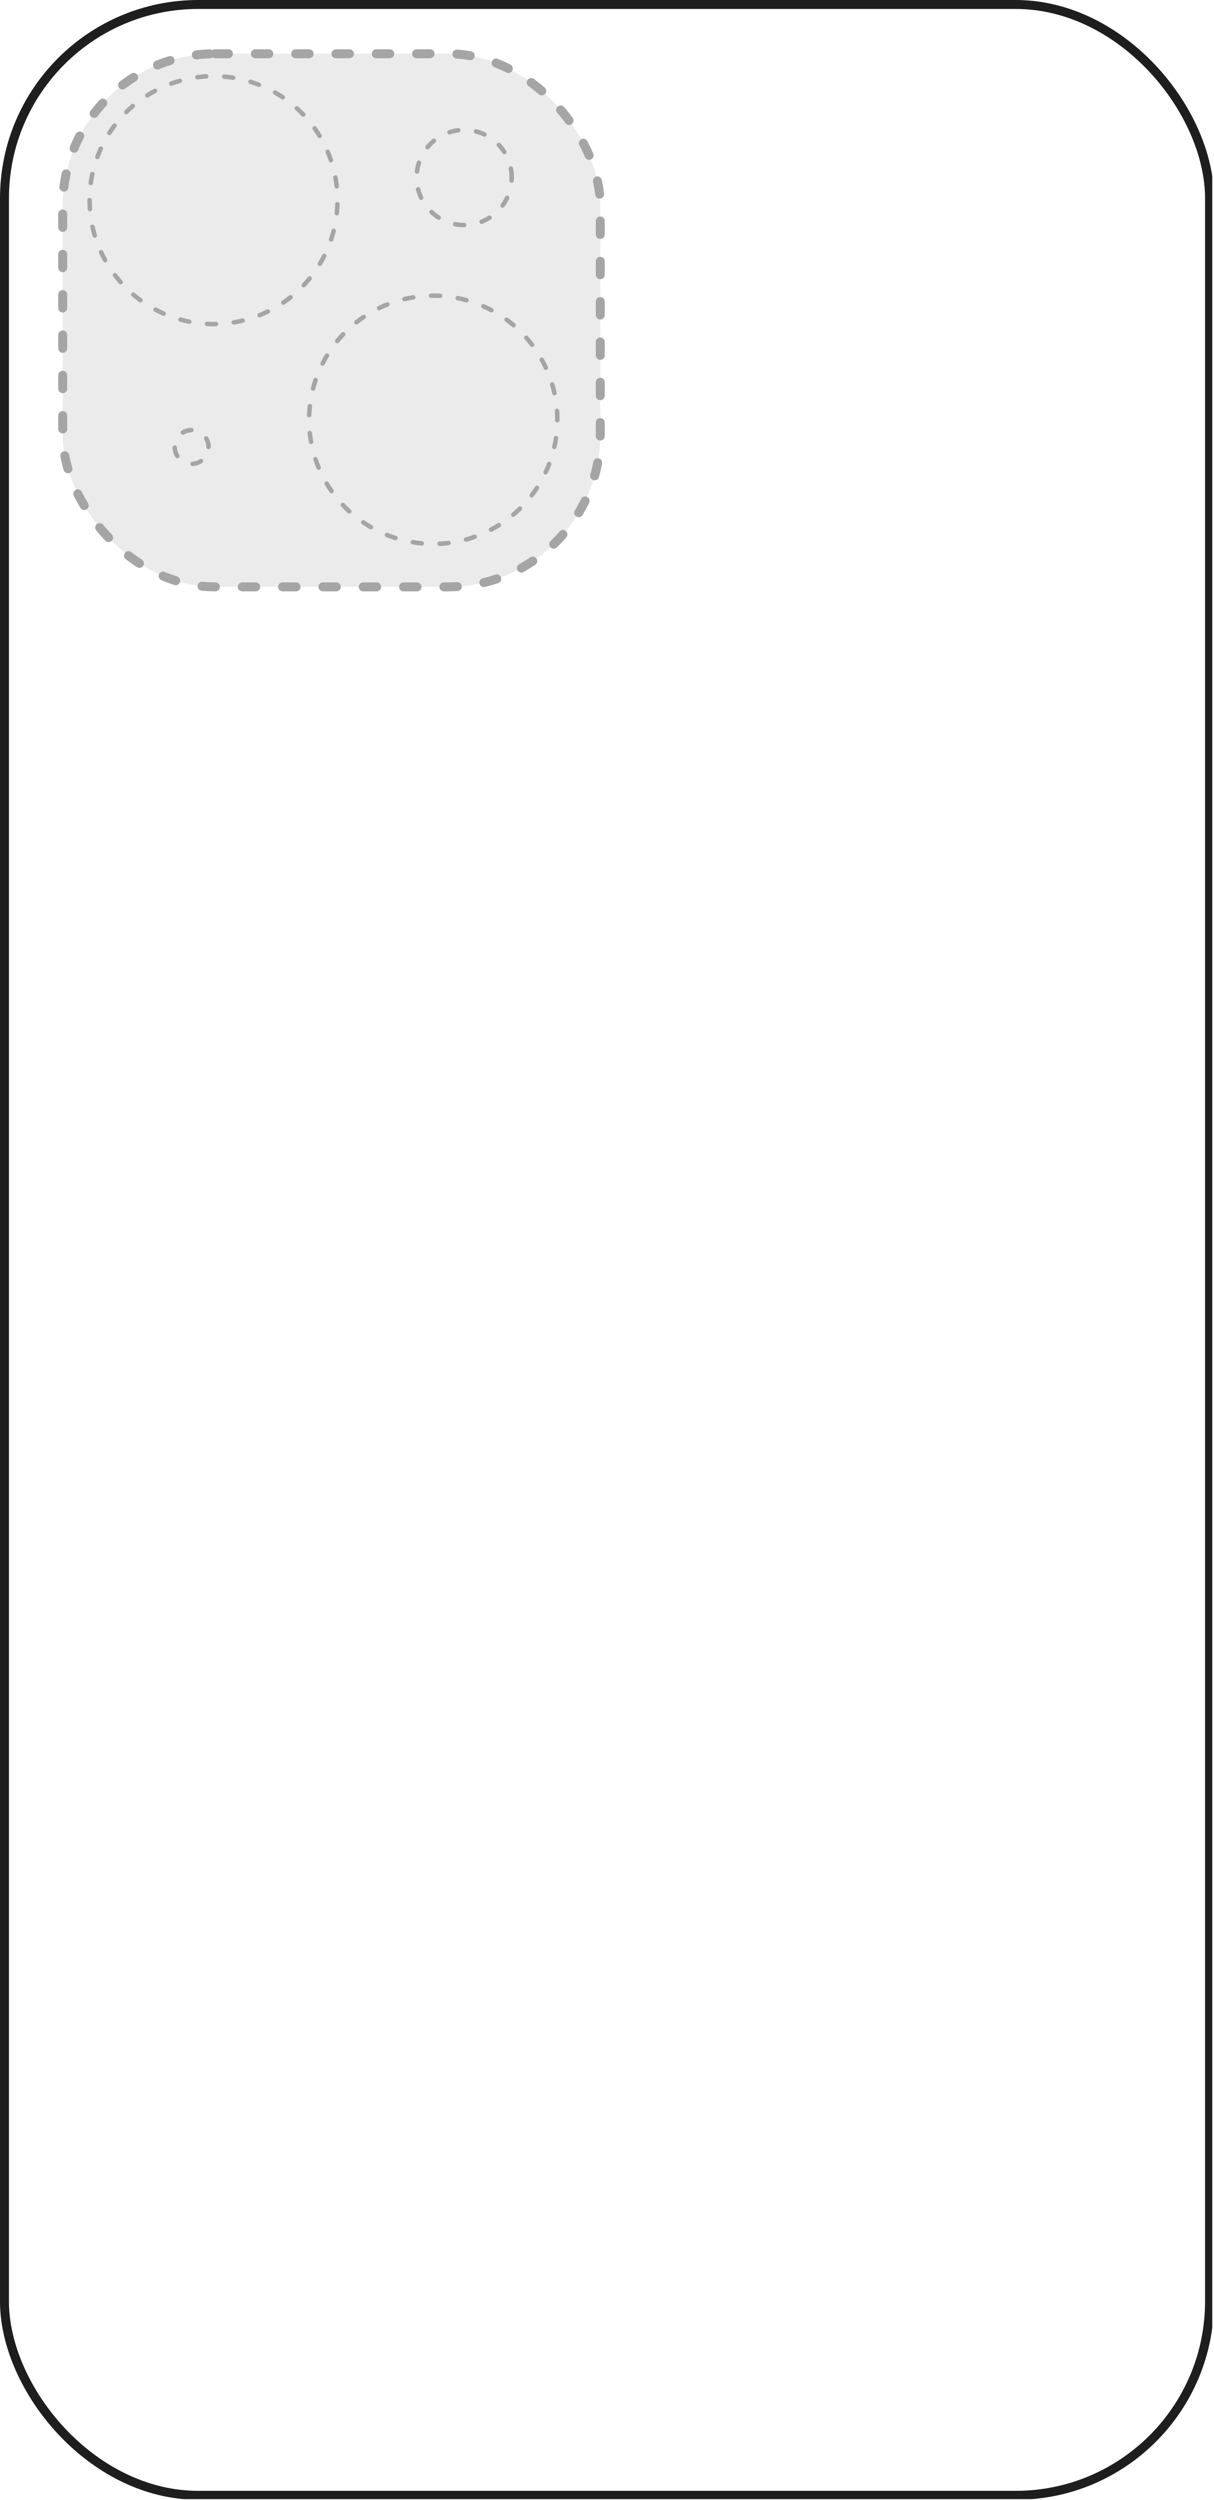 <svg xmlns="http://www.w3.org/2000/svg" fill="none" viewBox="0 0 271 558" height="558" width="271">
<g clip-path="url(#clip0_1161_1217)">
<rect stroke-width="2" stroke="#1E1E1E" rx="43.265" height="556" width="269" y="1" x="1"></rect>
<g opacity="0.4">
<rect stroke-dasharray="3 6" stroke-linejoin="round" stroke-linecap="round" stroke-width="2" stroke="#1E1E1E" fill="#CCCCCC" rx="34" height="119" width="120" y="12" x="14"></rect>
<path stroke-dasharray="2 4" stroke-linejoin="round" stroke-linecap="round" stroke="#1E1E1E" d="M114.23 39.616C114.239 34.423 110.43 29.952 105.3 29.136C98.848 28.105 93.006 33.082 93 39.616C93.006 46.1 98.765 51.065 105.178 50.116C110.364 49.354 114.241 44.858 114.23 39.616Z"></path>
<path stroke-dasharray="2 4" stroke-linejoin="round" stroke-linecap="round" stroke="#1E1E1E" d="M46.553 99.778C46.556 98.854 46.202 97.933 45.582 97.249C44.953 96.546 44.054 96.098 43.115 96.016C40.911 95.814 38.997 97.563 39 99.778C38.997 101.974 40.883 103.718 43.073 103.543C44.01 103.472 44.912 103.035 45.549 102.342C46.189 101.653 46.556 100.719 46.553 99.778Z"></path>
<path stroke-dasharray="2 4" stroke-linejoin="round" stroke-linecap="round" stroke="#1E1E1E" d="M20 44.672C19.97 54.064 24.882 63.007 32.826 68.022C47.275 77.171 66.418 71.221 73.136 55.493C76.066 48.669 76.066 40.671 73.136 33.848C66.418 18.12 47.275 12.17 32.826 21.319C24.882 26.334 19.97 35.277 20 44.672Z"></path>
<path stroke-dasharray="2 4" stroke-linejoin="round" stroke-linecap="round" stroke="#1E1E1E" d="M124.412 93.71C124.442 84.302 119.523 75.347 111.567 70.325C97.098 61.163 77.927 67.122 71.201 82.872C68.266 89.703 68.266 97.712 71.201 104.546C77.927 120.296 97.098 126.253 111.567 117.093C119.523 112.071 124.442 103.117 124.412 93.71Z"></path>
</g>
</g>
<defs>
<clipPath id="clip0_1161_1217">
<rect fill="white" height="557.858" width="270.614"></rect>
</clipPath>
</defs>
</svg>
